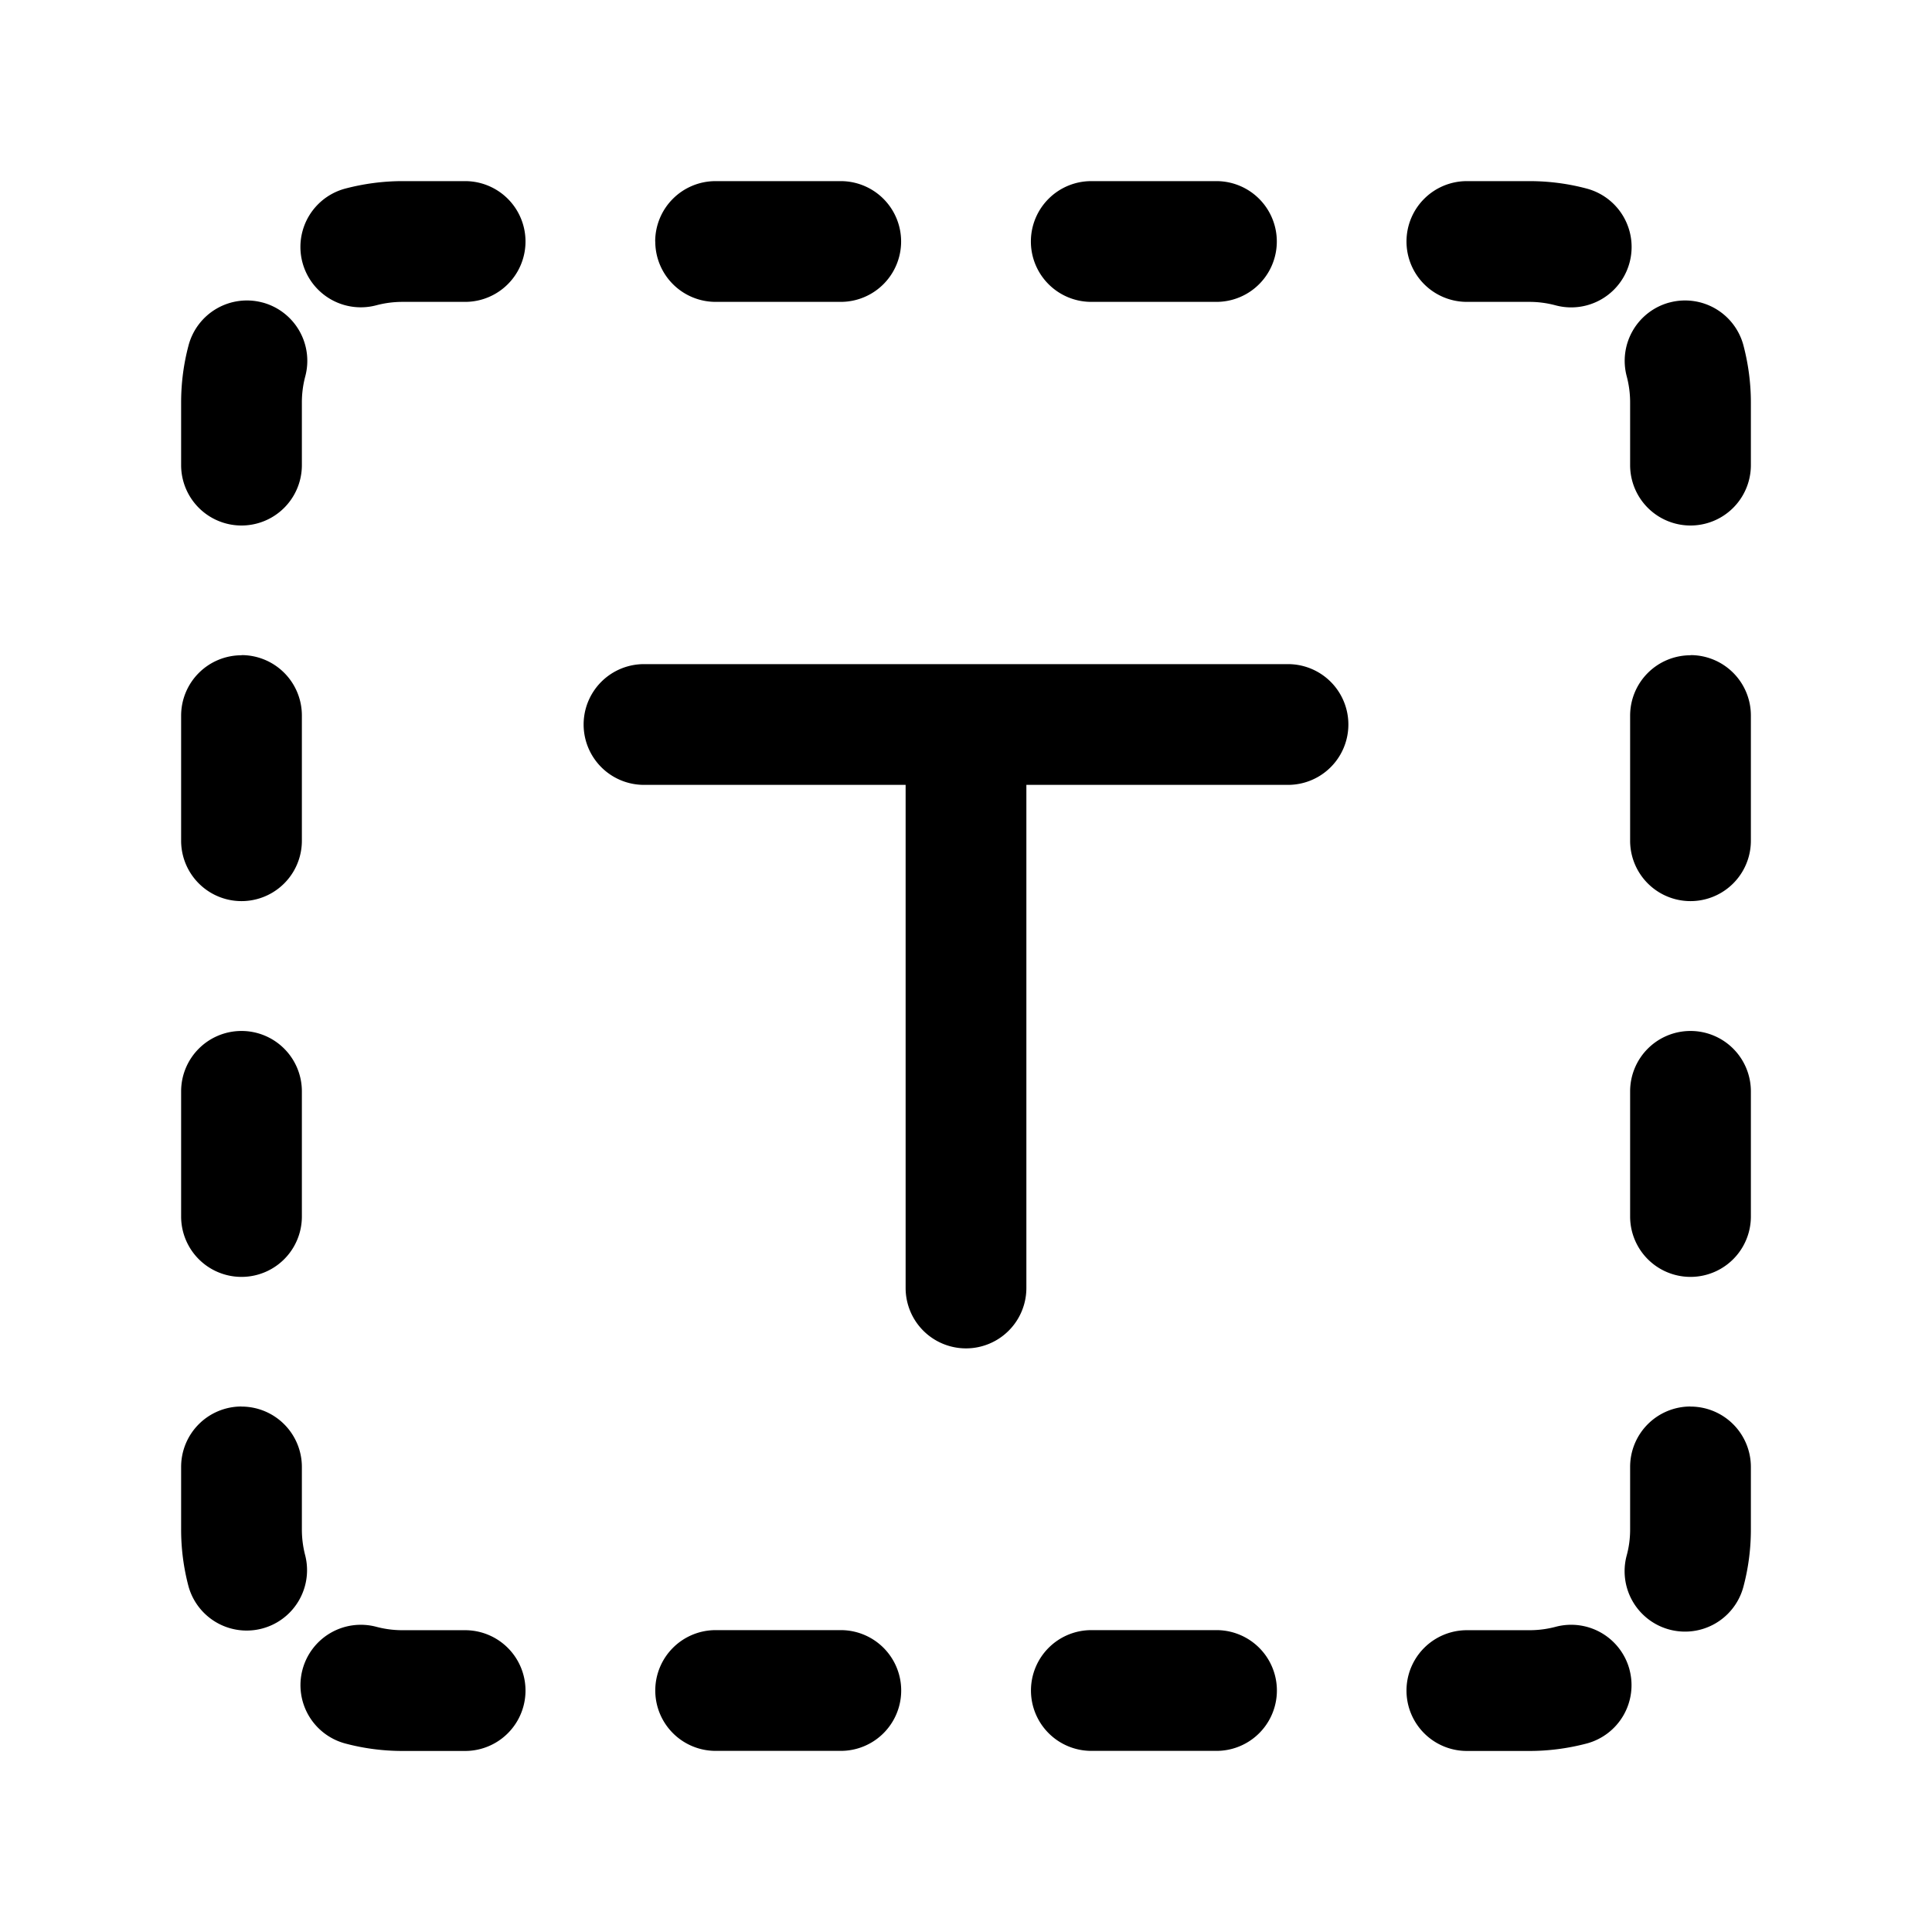 <svg xmlns="http://www.w3.org/2000/svg" xmlns:xlink="http://www.w3.org/1999/xlink" width="200" height="200" class="icon" p-id="55446" t="1615349457830" version="1.1" viewBox="0 0 1024 1024"><defs><style type="text/css"/></defs><path d="M213.333 160c-4.821 0-9.472 0.64-13.824 1.792a32 32 0 0 1-16.555-61.824c9.728-2.56 19.925-3.968 30.379-3.968h33.195a32 32 0 0 1 0 64H213.333zM347.264 128a32 32 0 0 1 32-32h66.347a32 32 0 1 1 0 64H379.307a32 32 0 0 1-32-32z m199.125 0a32 32 0 0 1 32-32h66.347a32 32 0 0 1 0 64h-66.347a32 32 0 0 1-32-32z m199.083 0a32 32 0 0 1 32-32H810.667c10.453 0 20.651 1.365 30.379 3.968a32 32 0 1 1-16.555 61.867A53.419 53.419 0 0 0 810.667 160h-33.195a32 32 0 0 1-32-32z m-606.293 32.341a32 32 0 0 1 22.613 39.168A53.461 53.461 0 0 0 160 213.333v33.195a32 32 0 0 1-64 0V213.333c0-10.453 1.365-20.651 3.968-30.379a32 32 0 0 1 39.168-22.613z m745.685 0a32 32 0 0 1 39.168 22.613c2.56 9.728 3.968 19.925 3.968 30.379v33.195a32 32 0 0 1-64 0V213.333c0-4.821-0.64-9.472-1.792-13.824a32 32 0 0 1 22.613-39.168zM128 347.221a32 32 0 0 1 32 32v66.389a32 32 0 1 1-64 0V379.307a32 32 0 0 1 32-32z m768 0a32 32 0 0 1 32 32v66.389a32 32 0 1 1-64 0V379.307a32 32 0 0 1 32-32zM128 546.432a32 32 0 0 1 32 32v66.347a32 32 0 0 1-64 0v-66.347a32 32 0 0 1 32-32z m768 0a32 32 0 0 1 32 32v66.347a32 32 0 0 1-64 0v-66.347a32 32 0 0 1 32-32z m0 199.083a32 32 0 0 1 32 32V810.667c0 10.453-1.365 20.651-3.968 30.379a32 32 0 1 1-61.867-16.555c1.195-4.352 1.835-8.96 1.835-13.824v-33.195a32 32 0 0 1 32-32z m-768 0a32 32 0 0 1 32 32V810.667c0 4.821 0.64 9.472 1.792 13.824a32 32 0 0 1-61.824 16.512A117.461 117.461 0 0 1 96 810.667v-33.195a32 32 0 0 1 32-32z m32.341 139.392a32 32 0 0 1 39.168-22.656c4.352 1.152 8.96 1.792 13.824 1.792h33.195a32 32 0 0 1 0 64H213.333c-10.453 0-20.651-1.365-30.379-3.968a32 32 0 0 1-22.613-39.168z m703.317 0a32 32 0 0 1-22.613 39.168c-9.728 2.56-19.925 3.968-30.379 3.968h-33.195a32 32 0 0 1 0-64H810.667c4.821 0 9.472-0.64 13.824-1.792a32 32 0 0 1 39.168 22.613zM347.307 896a32 32 0 0 1 32-32h66.347a32 32 0 1 1 0 64H379.307a32 32 0 0 1-32-32z m199.125 0a32 32 0 0 1 32-32h66.347a32 32 0 0 1 0 64h-66.347a32 32 0 0 1-32-32zM341.333 352a32 32 0 0 0 0 64h138.667V682.667a32 32 0 0 0 64 0V416H682.667a32 32 0 0 0 0-64H341.333z" p-id="55447"/></svg>